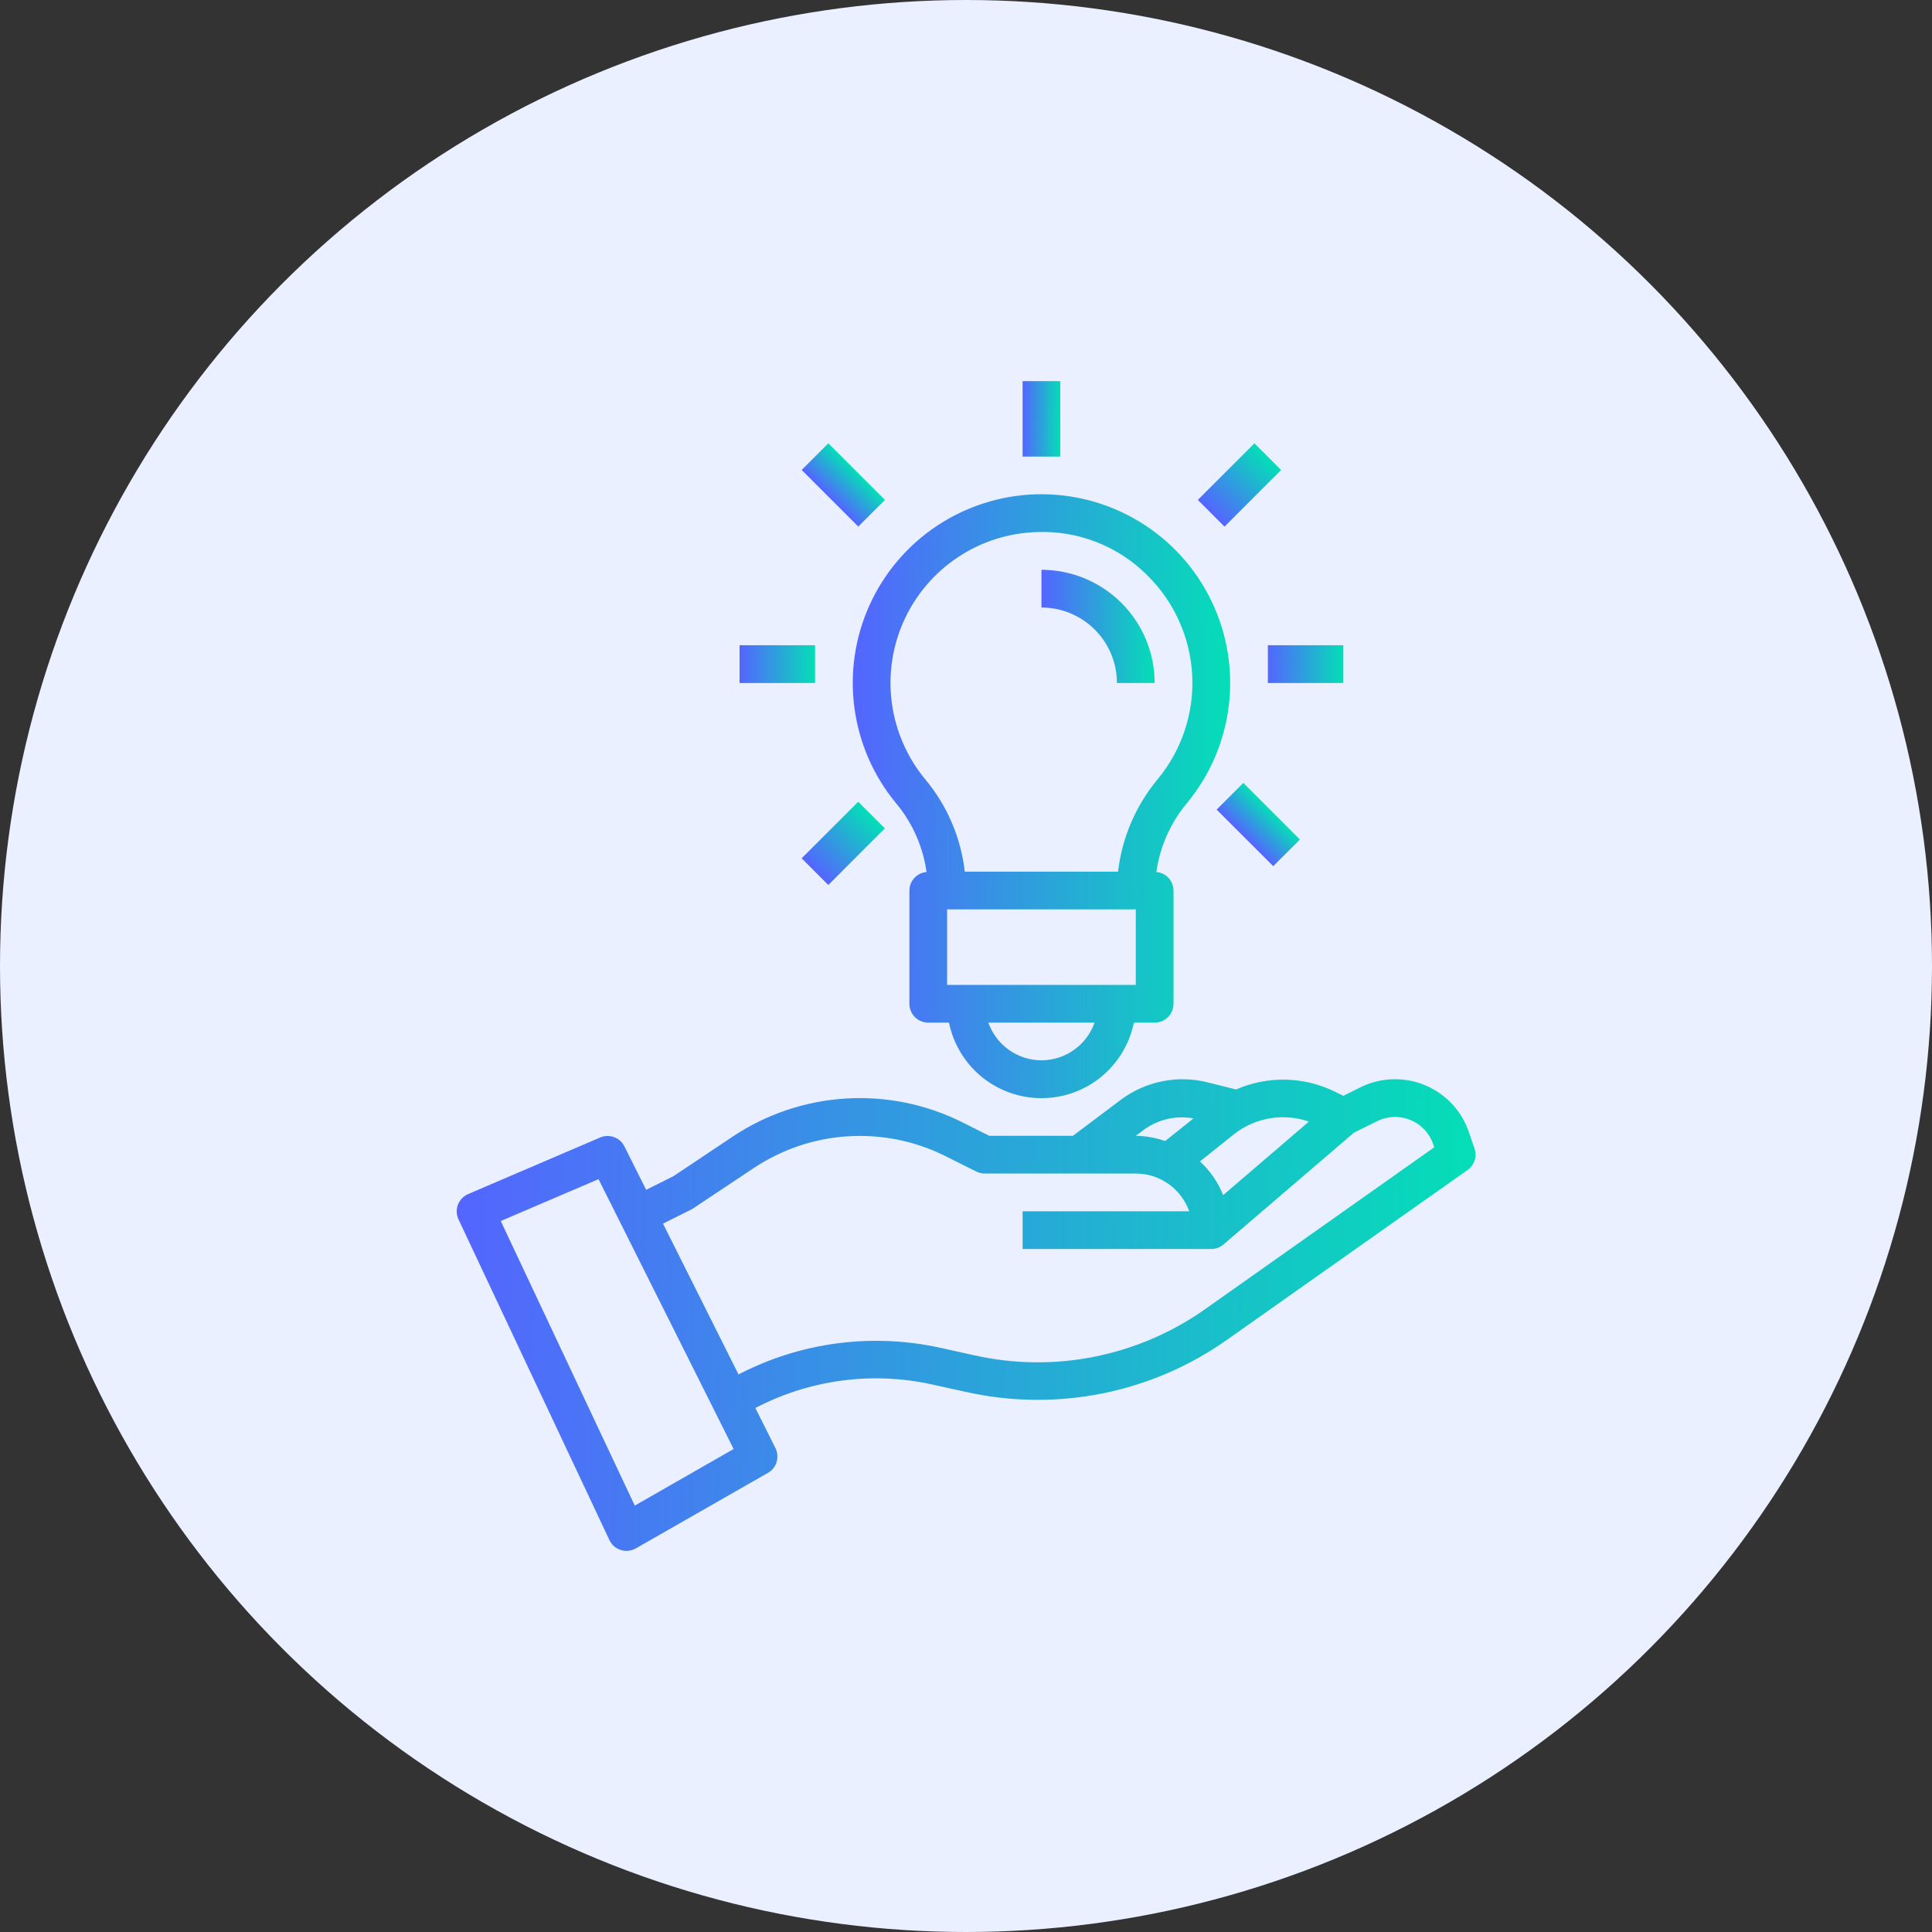 <svg width="40" height="40" viewBox="0 0 40 40" fill="none" xmlns="http://www.w3.org/2000/svg">
<rect x="0" y="0" width="40" height="40" fill="#333333" stroke="none"/>
<circle cx="20" cy="20" r="20" fill="#EAF0FF"/>
<g clip-path="url(#clip0_3_3582)">
<path d="M30.415 23.448C30.342 23.229 30.223 23.028 30.065 22.858C29.907 22.689 29.715 22.555 29.501 22.467C29.288 22.378 29.057 22.337 28.826 22.345C28.595 22.353 28.368 22.411 28.161 22.514L27.812 22.688L27.627 22.596C27.311 22.443 26.965 22.36 26.613 22.353C26.262 22.346 25.913 22.416 25.591 22.557L24.987 22.405C24.683 22.331 24.367 22.325 24.061 22.387C23.755 22.449 23.466 22.577 23.215 22.763L22.213 23.516H20.483L19.922 23.235C19.174 22.861 18.341 22.692 17.507 22.744C16.673 22.796 15.868 23.067 15.173 23.53L13.944 24.351L13.378 24.634L12.928 23.735C12.883 23.646 12.807 23.577 12.713 23.543C12.619 23.509 12.516 23.512 12.425 23.551L9.69 24.723C9.643 24.744 9.6 24.774 9.564 24.811C9.528 24.849 9.5 24.893 9.481 24.942C9.463 24.991 9.454 25.042 9.456 25.094C9.458 25.146 9.47 25.197 9.492 25.244L12.617 31.885C12.64 31.934 12.673 31.977 12.713 32.013C12.754 32.048 12.802 32.075 12.853 32.091C12.904 32.107 12.958 32.113 13.012 32.107C13.065 32.101 13.117 32.084 13.164 32.058L15.898 30.495C15.985 30.446 16.05 30.365 16.079 30.27C16.108 30.174 16.099 30.071 16.055 29.982L15.639 29.151C16.765 28.562 18.062 28.39 19.302 28.665L20.012 28.821C20.937 29.026 21.894 29.036 22.822 28.85C23.75 28.664 24.63 28.286 25.403 27.74L30.384 24.224C30.452 24.176 30.503 24.107 30.53 24.027C30.556 23.947 30.555 23.861 30.529 23.782L30.415 23.448ZM27.1 23.221L25.325 24.743C25.218 24.478 25.054 24.24 24.845 24.046L25.556 23.477C25.772 23.309 26.026 23.198 26.296 23.153C26.565 23.109 26.841 23.132 27.1 23.221ZM23.684 23.39C23.83 23.283 23.997 23.208 24.173 23.167C24.349 23.127 24.532 23.123 24.71 23.155L24.124 23.624C23.928 23.555 23.723 23.519 23.516 23.516L23.684 23.39ZM13.142 31.172L10.368 25.28L12.392 24.413L15.189 30L13.142 31.172ZM24.95 27.105C24.266 27.588 23.488 27.923 22.666 28.088C21.845 28.253 20.998 28.244 20.18 28.062L19.47 27.905C18.055 27.593 16.575 27.788 15.29 28.456L13.727 25.334L14.313 25.041C14.328 25.033 14.342 25.025 14.355 25.016L15.605 24.184C16.186 23.797 16.858 23.569 17.554 23.526C18.25 23.482 18.946 23.622 19.57 23.934L20.214 24.256C20.269 24.283 20.329 24.297 20.391 24.297H23.516C23.758 24.297 23.994 24.372 24.192 24.512C24.39 24.652 24.54 24.85 24.621 25.078H21.172V25.859H25.078C25.171 25.86 25.261 25.826 25.332 25.765L28.029 23.453L28.51 23.213C28.617 23.16 28.734 23.13 28.853 23.125C28.973 23.121 29.092 23.143 29.202 23.189C29.313 23.234 29.412 23.303 29.494 23.391C29.575 23.478 29.637 23.582 29.675 23.696L29.694 23.754L24.95 27.105Z" fill="url(#paint0_linear_3_3582)"/>
<path d="M21.452 10.234C20.72 10.255 20.008 10.481 19.398 10.887C18.787 11.293 18.304 11.862 18.002 12.53C17.7 13.198 17.592 13.937 17.691 14.663C17.789 15.389 18.089 16.073 18.558 16.637C18.894 17.042 19.11 17.533 19.183 18.054C19.087 18.062 18.997 18.106 18.931 18.177C18.865 18.248 18.828 18.341 18.828 18.438V20.781C18.828 20.885 18.869 20.984 18.942 21.058C19.015 21.131 19.115 21.172 19.218 21.172H19.648C19.738 21.613 19.977 22.01 20.326 22.296C20.675 22.581 21.112 22.736 21.562 22.736C22.013 22.736 22.45 22.581 22.798 22.296C23.147 22.01 23.387 21.613 23.476 21.172H23.906C24.01 21.172 24.109 21.131 24.182 21.058C24.256 20.984 24.297 20.885 24.297 20.781V18.438C24.296 18.341 24.259 18.247 24.193 18.176C24.128 18.105 24.037 18.062 23.941 18.054C24.015 17.531 24.233 17.039 24.57 16.633C25.05 16.055 25.352 15.351 25.442 14.605C25.531 13.859 25.404 13.103 25.075 12.428C24.746 11.753 24.229 11.187 23.587 10.798C22.944 10.409 22.203 10.213 21.452 10.234ZM21.562 21.953C21.321 21.952 21.085 21.877 20.889 21.737C20.692 21.597 20.543 21.4 20.462 21.172H22.662C22.582 21.4 22.433 21.597 22.236 21.737C22.039 21.877 21.804 21.952 21.562 21.953ZM23.515 20.391H19.609V18.828H23.515V20.391ZM23.968 16.133C23.515 16.677 23.23 17.343 23.148 18.047H19.975C19.895 17.344 19.611 16.68 19.158 16.137C18.784 15.686 18.544 15.139 18.465 14.558C18.386 13.977 18.473 13.386 18.714 12.852C18.956 12.318 19.342 11.863 19.83 11.538C20.318 11.213 20.887 11.032 21.473 11.016C21.892 11 22.309 11.07 22.699 11.222C23.089 11.374 23.444 11.605 23.741 11.899C24.304 12.447 24.64 13.187 24.683 13.972C24.725 14.756 24.47 15.528 23.968 16.133Z" fill="url(#paint1_linear_3_3582)"/>
<path d="M21.562 11.797V12.578C21.977 12.578 22.374 12.743 22.667 13.036C22.96 13.329 23.125 13.726 23.125 14.141H23.906C23.906 13.519 23.659 12.923 23.219 12.484C22.78 12.045 22.184 11.797 21.562 11.797Z" fill="url(#paint2_linear_3_3582)"/>
<path d="M21.172 7.891H21.953V9.453H21.172V7.891Z" fill="url(#paint3_linear_3_3582)"/>
<path d="M24.8 10.35L25.972 9.178L26.524 9.731L25.352 10.903L24.8 10.35Z" fill="url(#paint4_linear_3_3582)"/>
<path d="M16.598 9.73L17.15 9.178L18.322 10.35L17.77 10.902L16.598 9.73Z" fill="url(#paint5_linear_3_3582)"/>
<path d="M25.189 16.762L25.742 16.209L26.914 17.381L26.361 17.933L25.189 16.762Z" fill="url(#paint6_linear_3_3582)"/>
<path d="M16.597 17.77L17.769 16.599L18.321 17.151L17.149 18.323L16.597 17.77Z" fill="url(#paint7_linear_3_3582)"/>
<path d="M26.25 13.359H27.812V14.141H26.25V13.359Z" fill="url(#paint8_linear_3_3582)"/>
<path d="M15.312 13.359H16.875V14.141H15.312V13.359Z" fill="url(#paint9_linear_3_3582)"/>
</g>
<defs>
<linearGradient id="paint0_linear_3_3582" x1="9.456" y1="24.37" x2="30.546" y2="24.624" gradientUnits="userSpaceOnUse">
<stop stop-color="#5465FF"/>
<stop offset="1" stop-color="#04DEB7"/>
</linearGradient>
<linearGradient id="paint1_linear_3_3582" x1="17.655" y1="12.827" x2="25.47" y2="12.854" gradientUnits="userSpaceOnUse">
<stop stop-color="#5465FF"/>
<stop offset="1" stop-color="#04DEB7"/>
</linearGradient>
<linearGradient id="paint2_linear_3_3582" x1="21.562" y1="12.283" x2="23.906" y2="12.296" gradientUnits="userSpaceOnUse">
<stop stop-color="#5465FF"/>
<stop offset="1" stop-color="#04DEB7"/>
</linearGradient>
<linearGradient id="paint3_linear_3_3582" x1="21.172" y1="8.215" x2="21.953" y2="8.217" gradientUnits="userSpaceOnUse">
<stop stop-color="#5465FF"/>
<stop offset="1" stop-color="#04DEB7"/>
</linearGradient>
<linearGradient id="paint4_linear_3_3582" x1="24.915" y1="10.465" x2="26.1" y2="9.307" gradientUnits="userSpaceOnUse">
<stop stop-color="#5465FF"/>
<stop offset="1" stop-color="#04DEB7"/>
</linearGradient>
<linearGradient id="paint5_linear_3_3582" x1="16.841" y1="9.973" x2="17.395" y2="9.422" gradientUnits="userSpaceOnUse">
<stop stop-color="#5465FF"/>
<stop offset="1" stop-color="#04DEB7"/>
</linearGradient>
<linearGradient id="paint6_linear_3_3582" x1="25.433" y1="17.005" x2="25.986" y2="16.454" gradientUnits="userSpaceOnUse">
<stop stop-color="#5465FF"/>
<stop offset="1" stop-color="#04DEB7"/>
</linearGradient>
<linearGradient id="paint7_linear_3_3582" x1="16.712" y1="17.885" x2="17.897" y2="16.727" gradientUnits="userSpaceOnUse">
<stop stop-color="#5465FF"/>
<stop offset="1" stop-color="#04DEB7"/>
</linearGradient>
<linearGradient id="paint8_linear_3_3582" x1="26.25" y1="13.521" x2="27.812" y2="13.539" gradientUnits="userSpaceOnUse">
<stop stop-color="#5465FF"/>
<stop offset="1" stop-color="#04DEB7"/>
</linearGradient>
<linearGradient id="paint9_linear_3_3582" x1="15.312" y1="13.521" x2="16.875" y2="13.539" gradientUnits="userSpaceOnUse">
<stop stop-color="#5465FF"/>
<stop offset="1" stop-color="#04DEB7"/>
</linearGradient>
<clipPath id="clip0_3_3582">
<rect width="25" height="25" fill="white" transform="translate(7.5 7.5)"/>
</clipPath>
</defs>
</svg>
